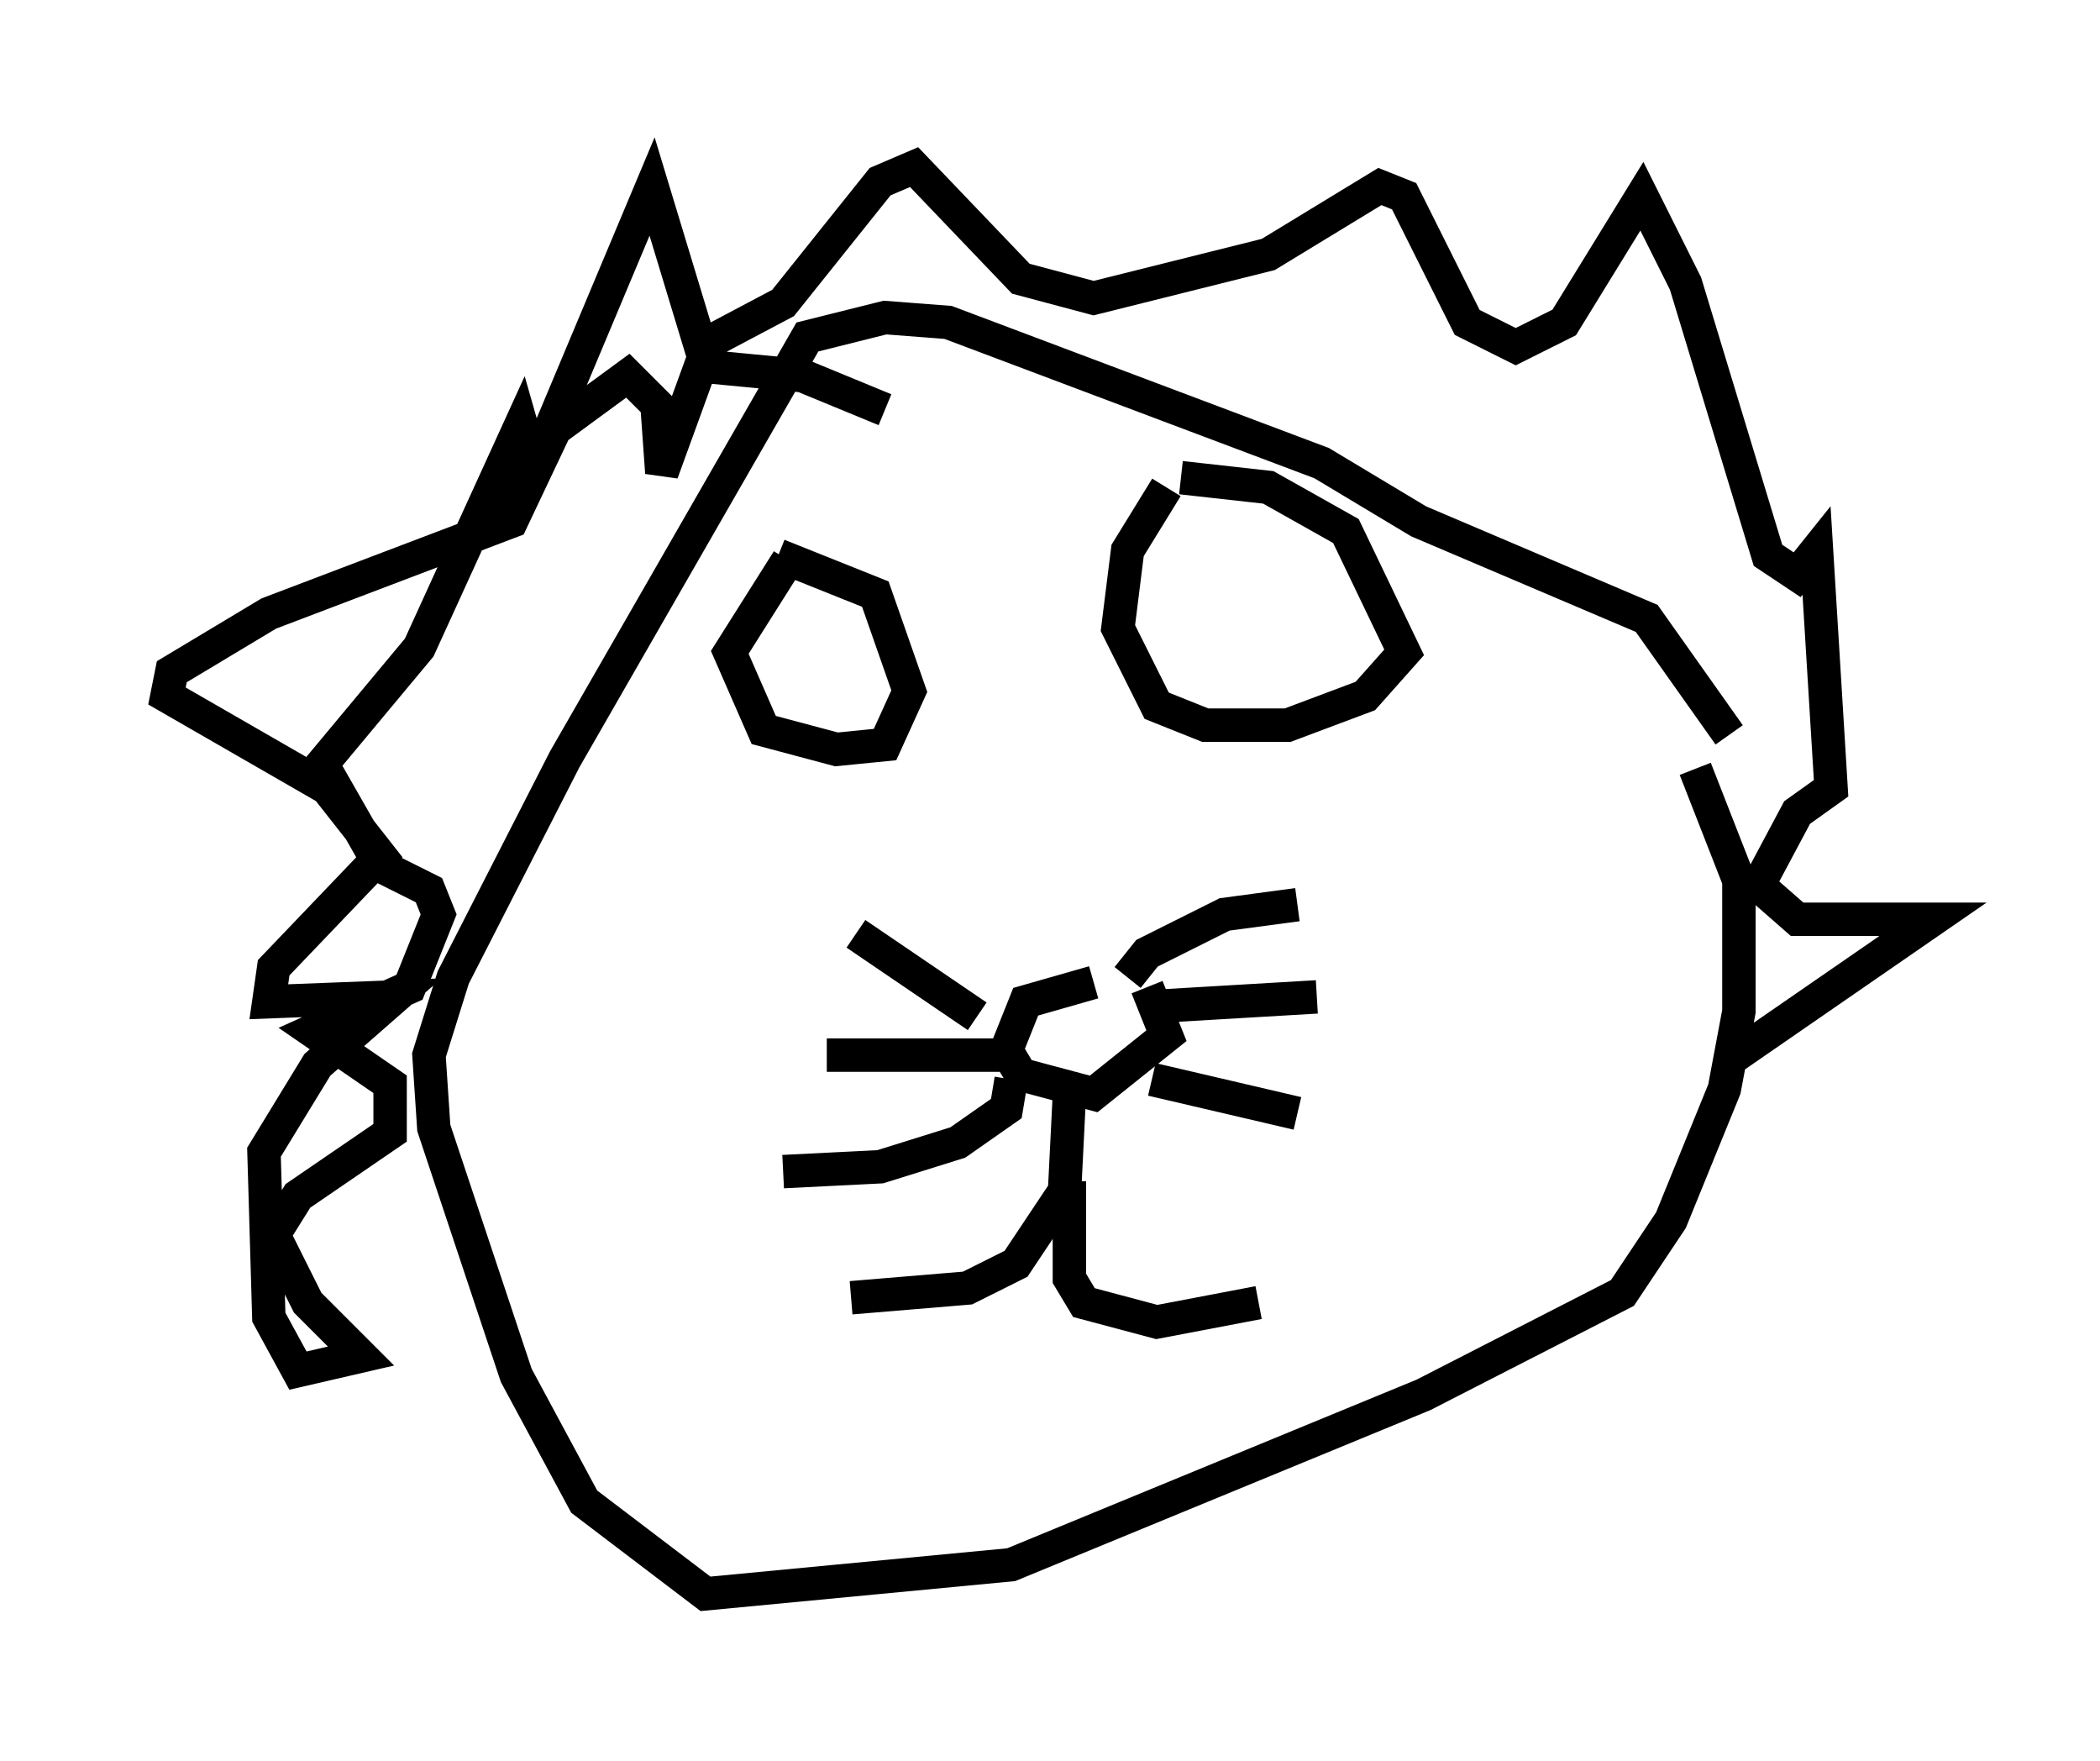 <?xml version="1.0" encoding="utf-8" ?>
<svg baseProfile="full" height="52.704" version="1.1" width="62.871" xmlns="http://www.w3.org/2000/svg" xmlns:ev="http://www.w3.org/2001/xml-events" xmlns:xlink="http://www.w3.org/1999/xlink"><defs /><rect fill="white" height="52.704" width="62.871" x="0" y="0" /><path d="M32.162, 28.676 m2.179, 0.872 l0.581, 1.453 -2.179, 1.743 l-2.179, -0.581 -0.436, -0.726 l0.581, -1.453 2.034, -0.581 m-0.726, 3.341 l-0.145, 2.905 -1.453, 2.179 l-1.453, 0.726 -3.486, 0.291 m6.536, -3.486 l0.0, 2.905 0.436, 0.726 l2.179, 0.581 3.05, -0.581 m-7.263, -7.408 l-5.665, 0.0 m4.503, -1.162 l-3.631, -2.469 m4.648, 4.358 l-0.145, 0.872 -1.453, 1.017 l-2.324, 0.726 -2.905, 0.145 m11.039, -2.76 l4.358, 1.017 m-4.358, -3.196 l4.939, -0.291 m-5.665, -0.581 l0.581, -0.726 2.324, -1.162 l2.179, -0.291 m-15.542, -10.458 l2.905, 1.162 1.017, 2.905 l-0.726, 1.598 -1.453, 0.145 l-2.179, -0.581 -1.017, -2.324 l1.743, -2.76 m0.0, -0.145 l0.0, 0.0 m11.765, -2.324 l2.615, 0.291 2.324, 1.307 l1.743, 3.631 -1.162, 1.307 l-2.324, 0.872 -2.469, 0.0 l-1.453, -0.581 -1.162, -2.324 l0.291, -2.324 1.162, -1.888 m15.832, 8.425 l1.307, 3.341 0.0, 3.922 l-0.436, 2.324 -1.598, 3.922 l-1.453, 2.179 -5.955, 3.05 l-12.346, 5.084 -9.151, 0.872 l-3.631, -2.76 -2.034, -3.777 l-2.469, -7.408 -0.145, -2.179 l0.726, -2.324 3.341, -6.536 l7.263, -12.637 2.324, -0.581 l1.888, 0.145 11.184, 4.212 l2.905, 1.743 6.827, 2.905 l2.469, 3.486 m0.0, 9.732 l6.101, -4.212 -4.067, 0.0 l-1.162, -1.017 1.162, -2.179 l1.017, -0.726 -0.436, -7.117 l-0.581, 0.726 -0.872, -0.581 l-2.469, -8.134 -1.307, -2.615 l-2.324, 3.777 -1.453, 0.726 l-1.453, -0.726 -1.888, -3.777 l-0.726, -0.291 -3.341, 2.034 l-5.229, 1.307 -2.179, -0.581 l-3.196, -3.341 -1.017, 0.436 l-2.905, 3.631 -2.469, 1.307 l-1.453, -4.793 -3.05, 7.263 l-0.581, 0.872 -0.291, -1.017 l-3.05, 6.682 -2.905, 3.486 l1.743, 3.05 1.453, 0.726 l0.291, 0.726 -0.872, 2.179 l-2.905, 1.307 2.324, 1.598 l0.0, 1.453 -2.76, 1.888 l-0.726, 1.162 1.017, 2.034 l1.598, 1.598 -1.888, 0.436 l-0.872, -1.598 -0.145, -4.939 l1.598, -2.615 2.324, -2.034 l-3.777, 0.145 0.145, -1.017 l3.196, -3.341 -1.598, -2.034 l-4.793, -2.76 0.145, -0.726 l2.905, -1.743 7.263, -2.76 l1.307, -2.76 2.179, -1.598 l0.872, 0.872 0.145, 2.034 l1.162, -3.196 3.05, 0.291 l2.469, 1.017 " fill="none" stroke="black" stroke-width="1" /></svg>